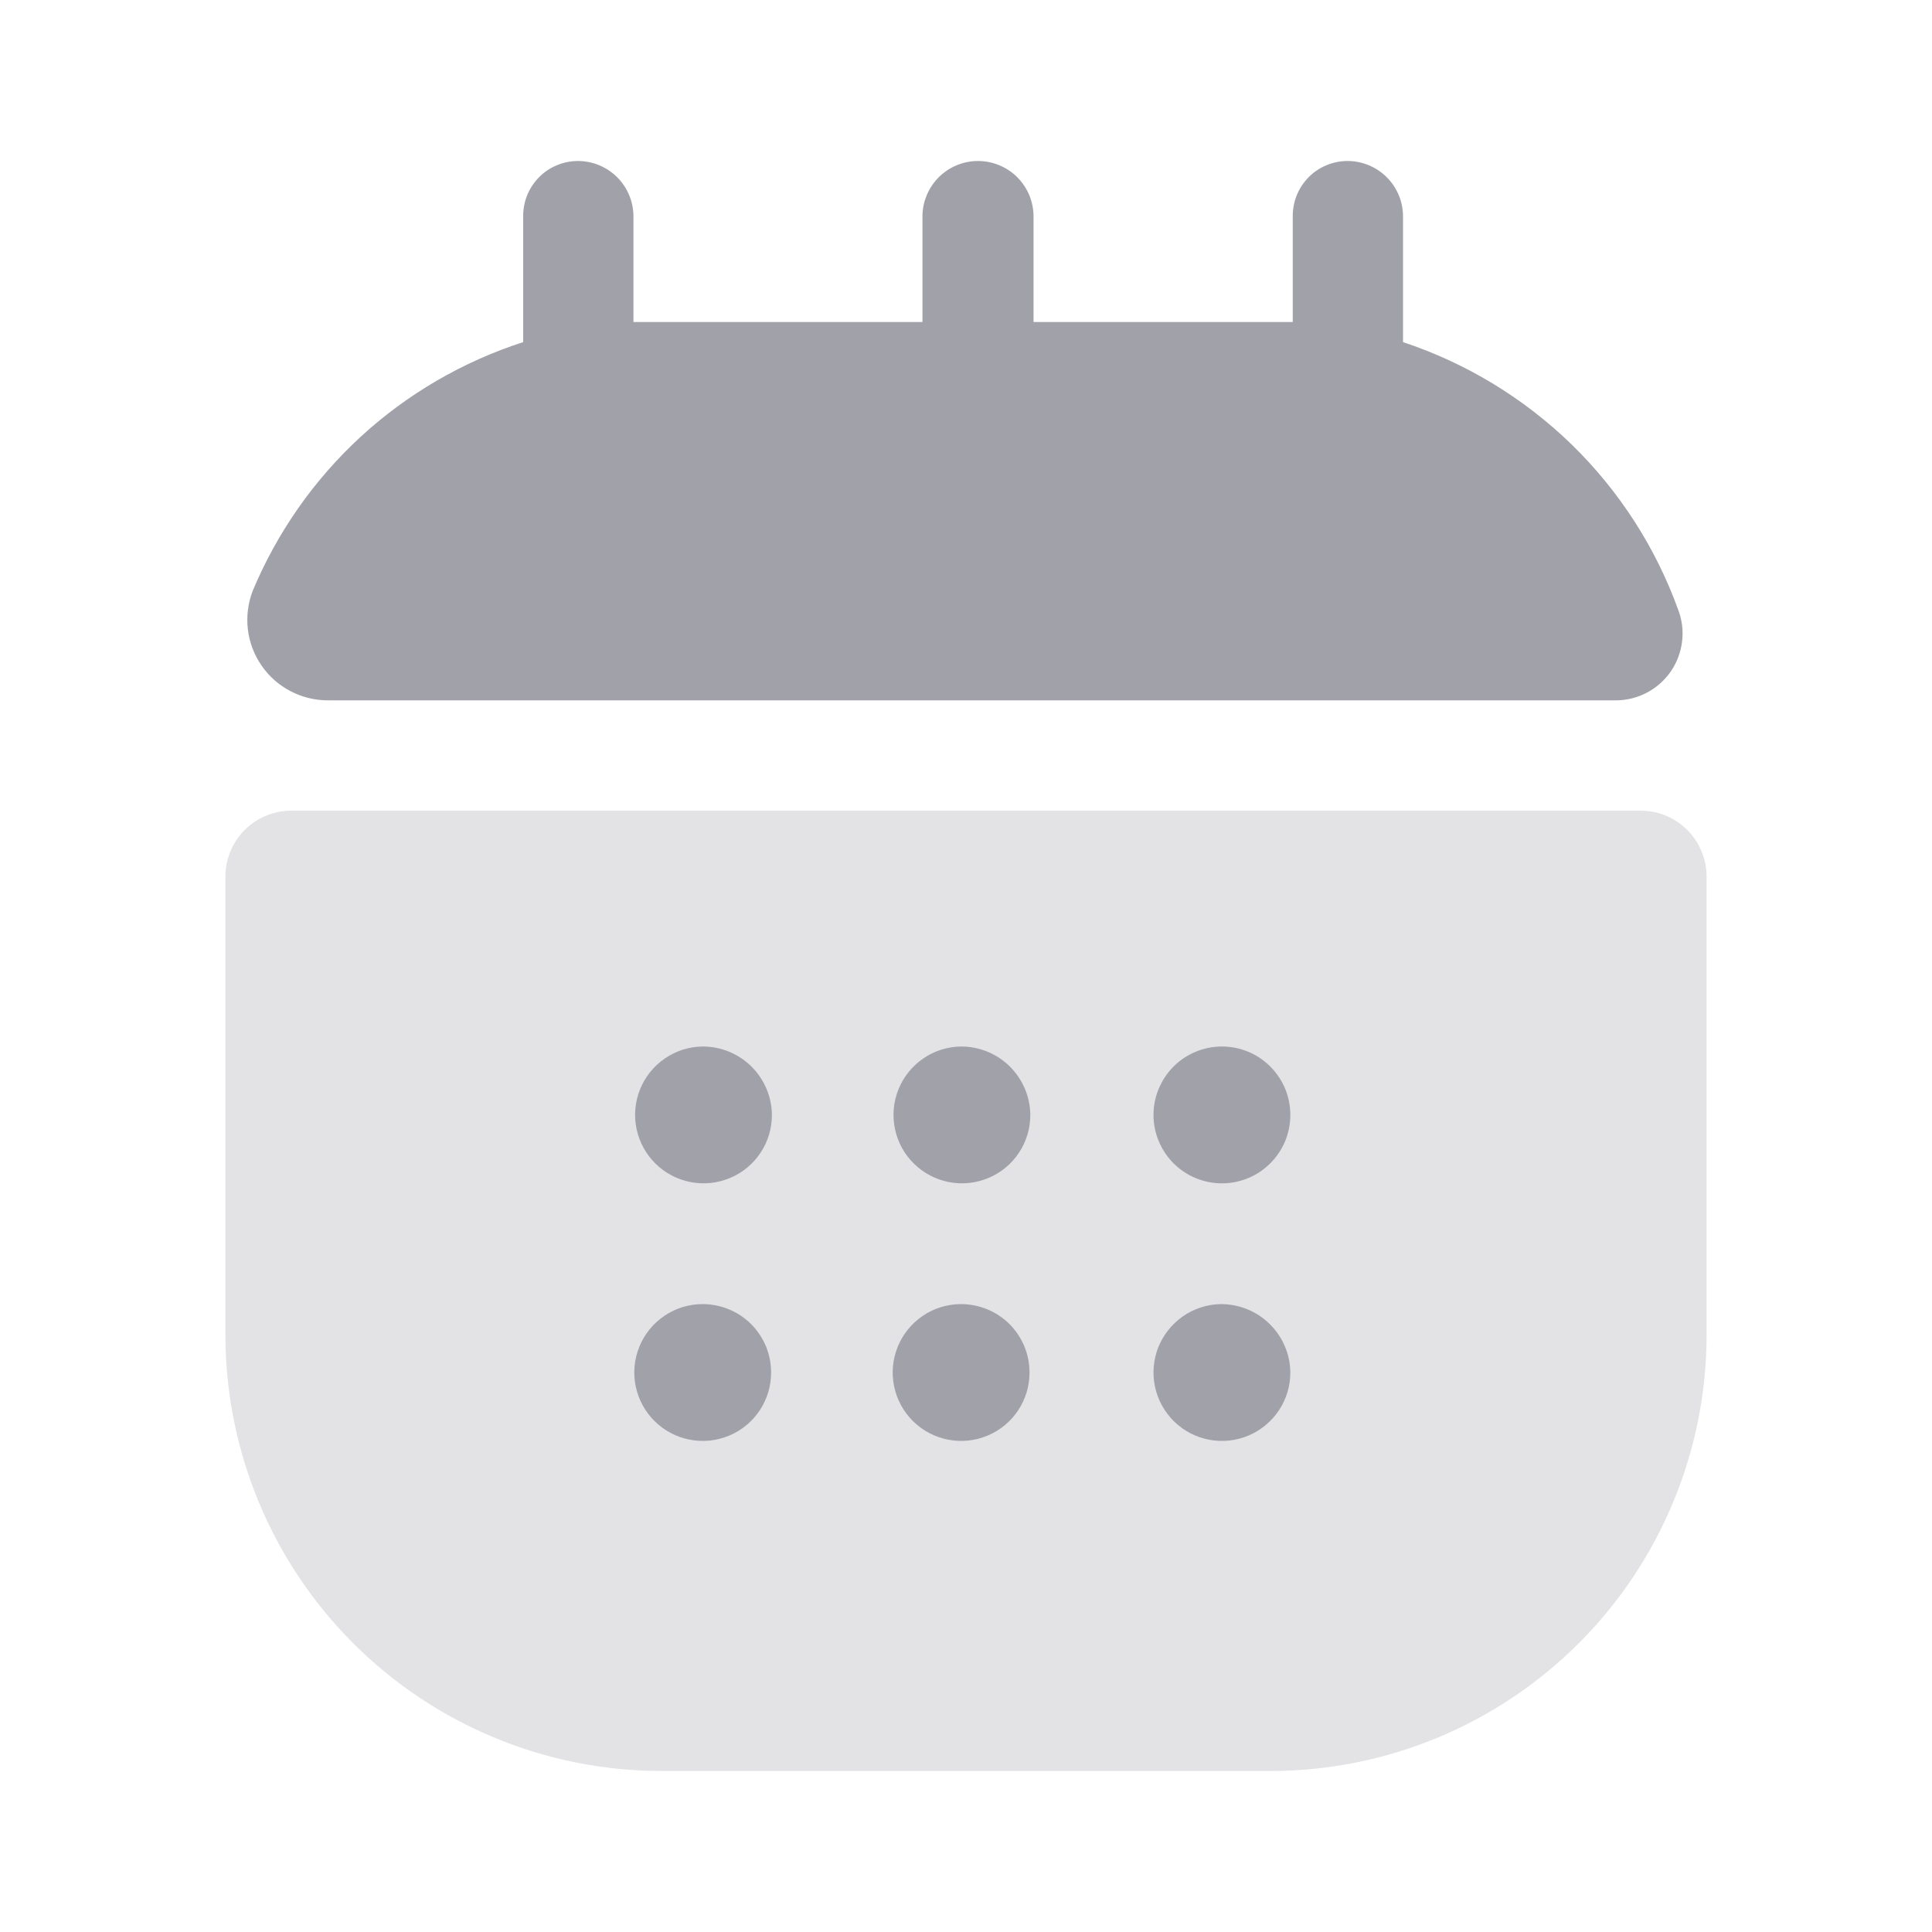 <svg width="24" height="24" viewBox="0 0 24 24" fill="none" xmlns="http://www.w3.org/2000/svg">
<path opacity="0.3" d="M2.8 10.89V16.58C2.8 18.018 3.371 19.396 4.387 20.413C5.404 21.429 6.782 22 8.22 22H15.78C16.492 22 17.196 21.86 17.854 21.588C18.512 21.315 19.109 20.916 19.612 20.413C20.116 19.91 20.515 19.312 20.787 18.654C21.06 17.997 21.2 17.292 21.2 16.58V10.89C21.2 10.673 21.113 10.464 20.96 10.31C20.806 10.157 20.597 10.07 20.38 10.07H3.62C3.402 10.07 3.194 10.157 3.04 10.31C2.886 10.464 2.8 10.673 2.8 10.89Z" fill="#A1A1AA"/>
<path d="M20.849 7.58C20.896 7.705 20.912 7.839 20.895 7.972C20.879 8.104 20.831 8.23 20.756 8.34C20.68 8.45 20.579 8.54 20.461 8.603C20.344 8.665 20.213 8.699 20.079 8.7H4.079C3.916 8.701 3.756 8.662 3.611 8.587C3.466 8.512 3.342 8.403 3.25 8.269C3.157 8.135 3.098 7.98 3.079 7.818C3.06 7.656 3.081 7.492 3.139 7.34C3.443 6.613 3.9 5.96 4.48 5.426C5.06 4.893 5.749 4.492 6.499 4.25V2.69C6.498 2.6 6.515 2.51 6.548 2.427C6.582 2.343 6.632 2.267 6.695 2.203C6.758 2.138 6.834 2.087 6.917 2.053C7 2.018 7.089 2 7.179 2C7.362 2 7.538 2.073 7.667 2.202C7.797 2.332 7.869 2.507 7.869 2.69V4C7.999 4 8.079 4 8.189 4H11.459V2.69C11.459 2.507 11.532 2.332 11.661 2.202C11.791 2.073 11.966 2 12.149 2C12.332 2 12.508 2.073 12.637 2.202C12.767 2.332 12.839 2.507 12.839 2.69V4H15.739C15.849 4 15.949 4 16.059 4V2.69C16.058 2.6 16.075 2.51 16.108 2.427C16.142 2.343 16.192 2.267 16.255 2.203C16.318 2.138 16.394 2.087 16.477 2.053C16.56 2.018 16.649 2 16.739 2C16.922 2 17.098 2.073 17.227 2.202C17.357 2.332 17.429 2.507 17.429 2.69V4.25C18.214 4.51 18.93 4.945 19.523 5.521C20.115 6.098 20.569 6.802 20.849 7.58ZM8.729 13C8.562 13.002 8.398 13.053 8.26 13.148C8.121 13.243 8.014 13.376 7.951 13.532C7.888 13.687 7.873 13.858 7.907 14.022C7.941 14.186 8.023 14.337 8.142 14.454C8.261 14.572 8.413 14.652 8.577 14.684C8.742 14.716 8.912 14.699 9.067 14.634C9.222 14.57 9.354 14.461 9.447 14.321C9.54 14.182 9.589 14.018 9.589 13.85C9.587 13.624 9.495 13.408 9.334 13.248C9.173 13.089 8.956 13 8.729 13ZM11.939 13C11.772 13.002 11.608 13.053 11.47 13.148C11.331 13.243 11.224 13.376 11.161 13.532C11.098 13.687 11.083 13.858 11.117 14.022C11.151 14.186 11.232 14.337 11.352 14.454C11.471 14.572 11.623 14.652 11.787 14.684C11.952 14.716 12.122 14.699 12.277 14.634C12.432 14.57 12.564 14.461 12.657 14.321C12.75 14.182 12.799 14.018 12.799 13.85C12.797 13.624 12.705 13.408 12.544 13.248C12.383 13.089 12.166 13 11.939 13ZM15.179 13C15.068 13 14.957 13.022 14.854 13.065C14.751 13.107 14.657 13.17 14.578 13.249C14.499 13.328 14.437 13.422 14.394 13.525C14.351 13.628 14.329 13.738 14.329 13.85C14.329 13.962 14.351 14.072 14.394 14.175C14.437 14.278 14.499 14.372 14.578 14.451C14.657 14.53 14.751 14.593 14.854 14.635C14.957 14.678 15.068 14.7 15.179 14.7C15.291 14.7 15.402 14.678 15.505 14.635C15.608 14.593 15.701 14.53 15.78 14.451C15.859 14.372 15.922 14.278 15.965 14.175C16.007 14.072 16.029 13.962 16.029 13.85C16.029 13.738 16.007 13.628 15.965 13.525C15.922 13.422 15.859 13.328 15.78 13.249C15.701 13.17 15.608 13.107 15.505 13.065C15.402 13.022 15.291 13 15.179 13ZM8.719 16.2C8.552 16.202 8.388 16.253 8.25 16.348C8.111 16.443 8.004 16.576 7.941 16.732C7.878 16.887 7.863 17.058 7.897 17.222C7.931 17.386 8.013 17.537 8.132 17.654C8.251 17.772 8.403 17.852 8.567 17.884C8.732 17.916 8.902 17.899 9.057 17.834C9.212 17.77 9.344 17.661 9.437 17.521C9.53 17.382 9.579 17.218 9.579 17.05C9.579 16.938 9.557 16.826 9.514 16.722C9.47 16.619 9.407 16.524 9.327 16.445C9.247 16.366 9.152 16.304 9.048 16.262C8.943 16.22 8.832 16.199 8.719 16.2ZM11.929 16.2C11.762 16.202 11.598 16.253 11.46 16.348C11.321 16.443 11.214 16.576 11.151 16.732C11.088 16.887 11.073 17.058 11.107 17.222C11.141 17.386 11.223 17.537 11.342 17.654C11.461 17.772 11.613 17.852 11.777 17.884C11.942 17.916 12.112 17.899 12.267 17.834C12.422 17.77 12.554 17.661 12.647 17.521C12.74 17.382 12.789 17.218 12.789 17.05C12.789 16.938 12.767 16.826 12.724 16.722C12.68 16.619 12.617 16.524 12.537 16.445C12.457 16.366 12.362 16.304 12.258 16.262C12.153 16.22 12.042 16.199 11.929 16.2ZM15.159 16.2C14.992 16.204 14.83 16.257 14.693 16.353C14.556 16.449 14.45 16.583 14.388 16.738C14.327 16.894 14.313 17.064 14.348 17.228C14.383 17.391 14.466 17.541 14.585 17.658C14.705 17.775 14.856 17.854 15.021 17.885C15.185 17.916 15.355 17.898 15.509 17.833C15.663 17.768 15.795 17.659 15.887 17.52C15.98 17.381 16.029 17.217 16.029 17.05C16.028 16.937 16.005 16.826 15.96 16.722C15.916 16.618 15.851 16.524 15.77 16.445C15.69 16.366 15.594 16.304 15.489 16.262C15.384 16.22 15.272 16.199 15.159 16.2Z" fill="#A1A1AA"/>
</svg>
